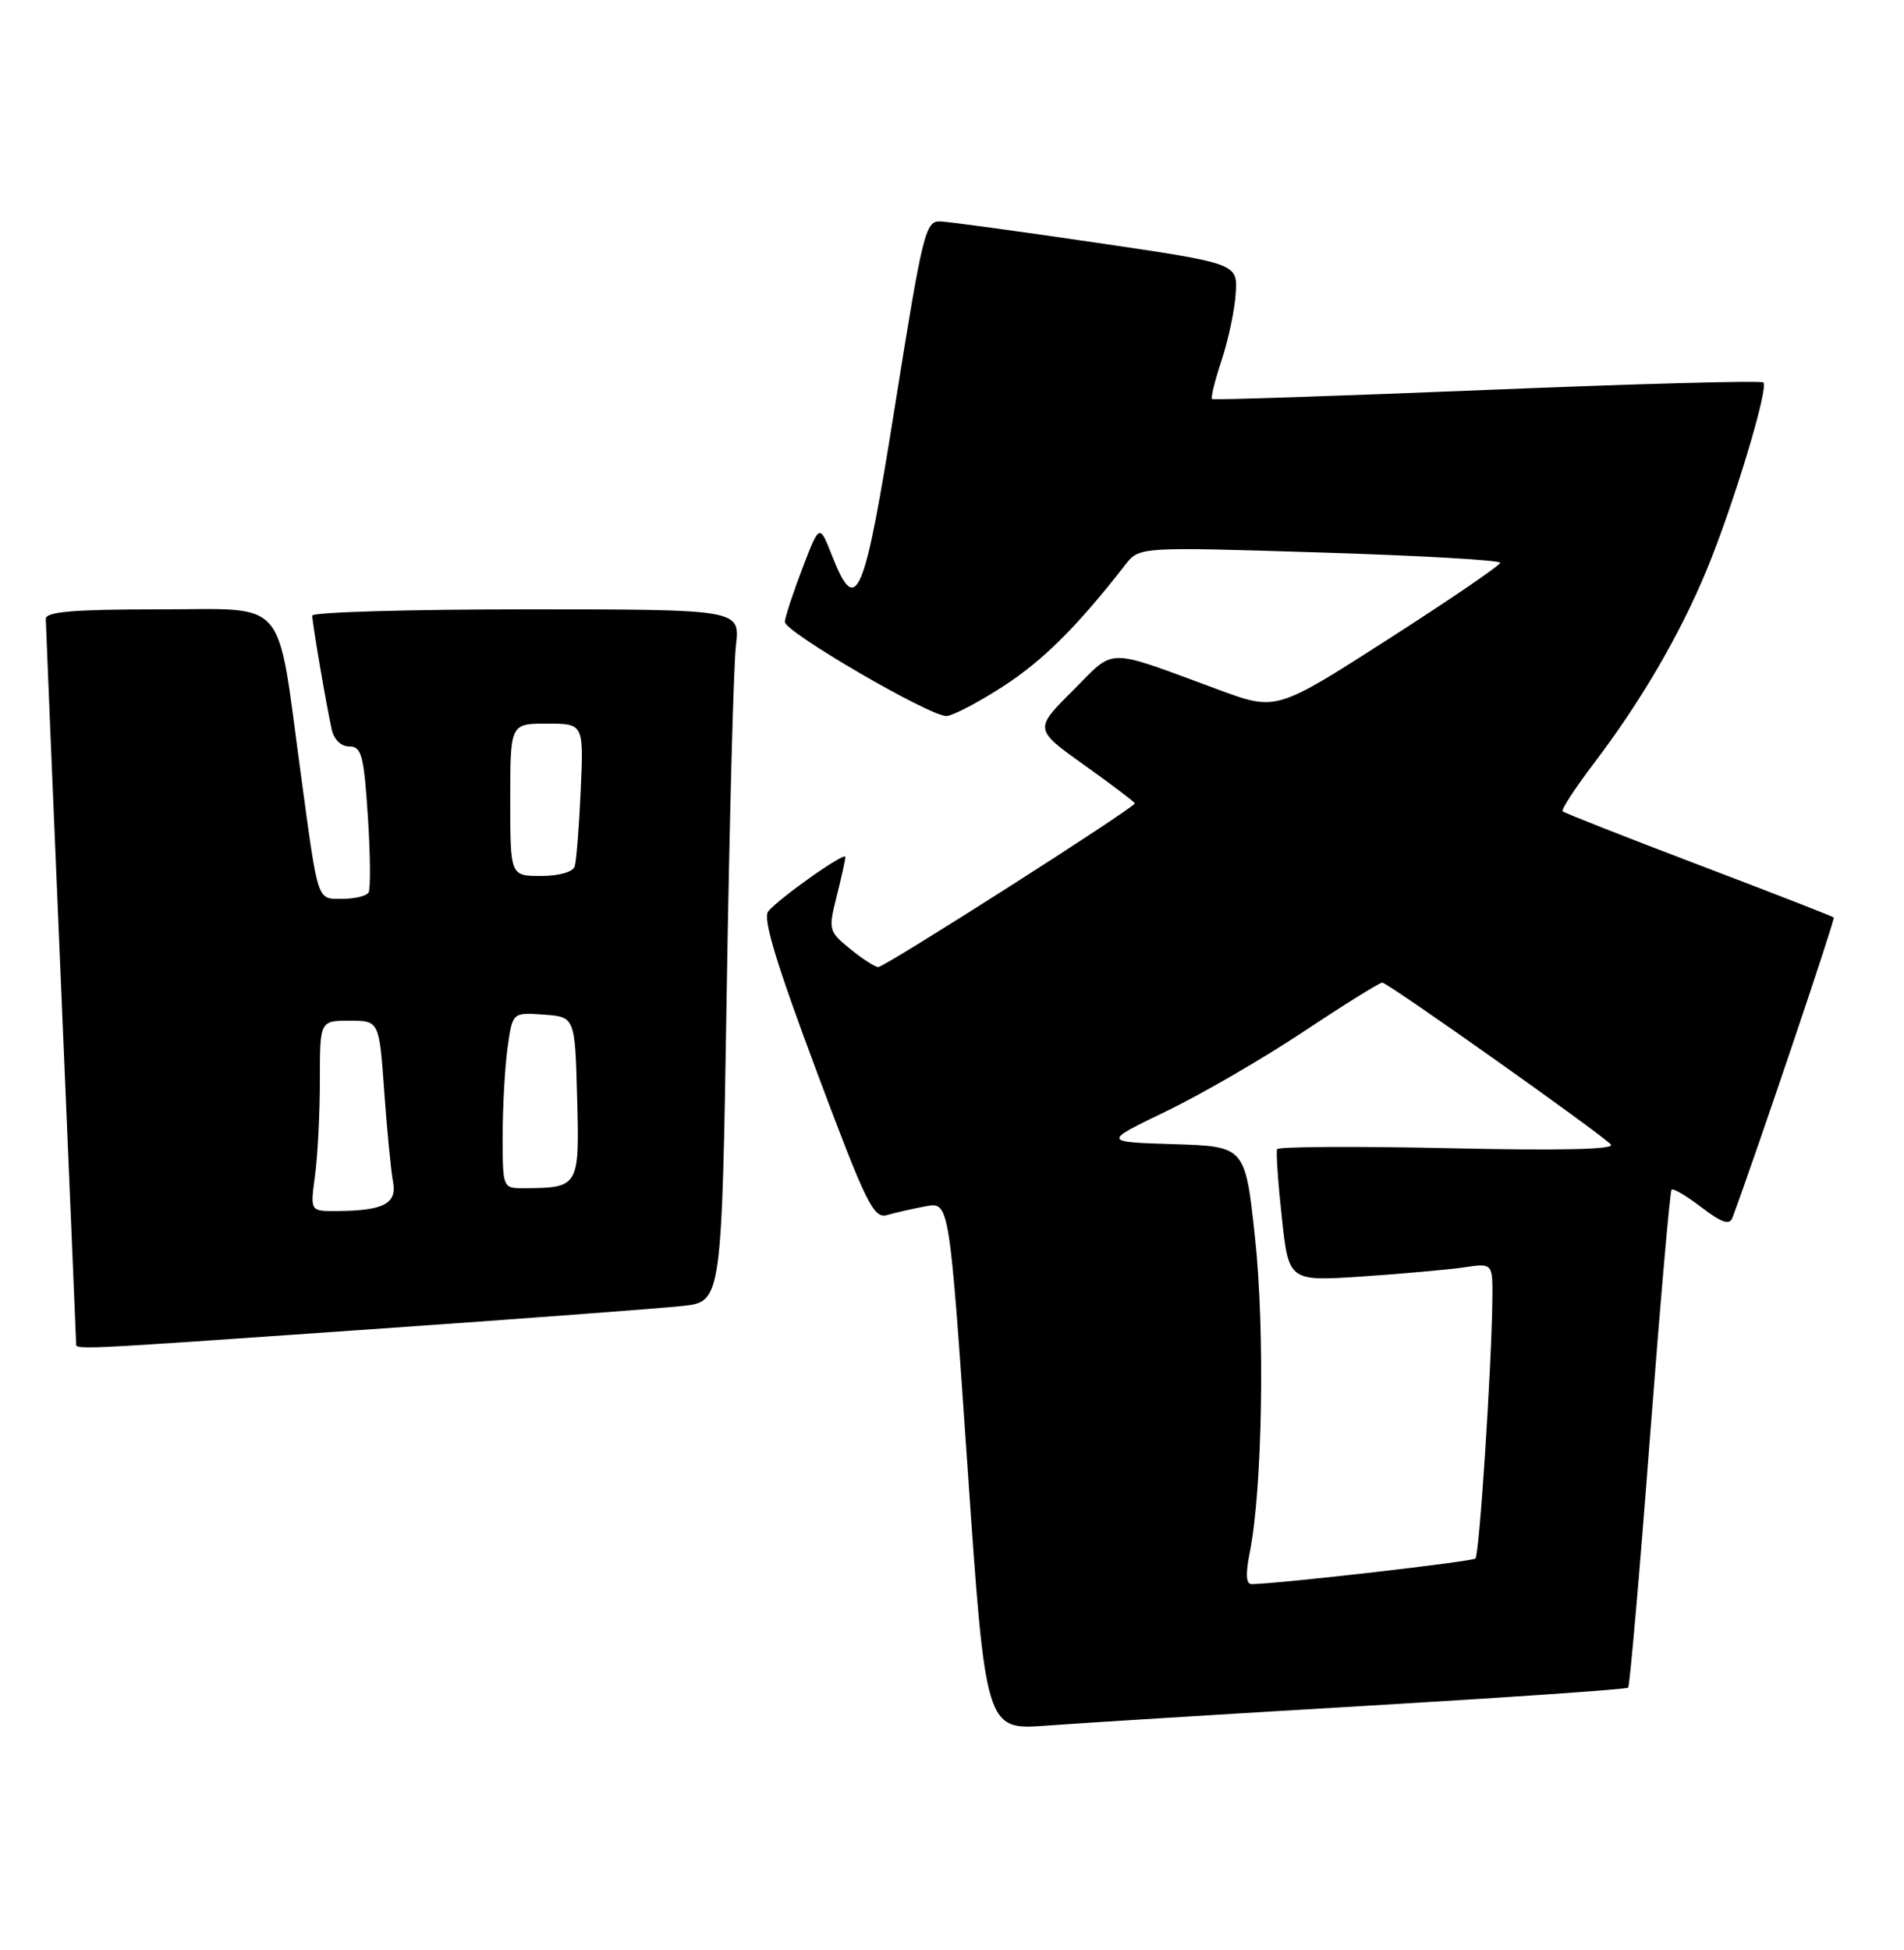 <?xml version="1.0" encoding="UTF-8" standalone="no"?>
<!DOCTYPE svg PUBLIC "-//W3C//DTD SVG 1.1//EN" "http://www.w3.org/Graphics/SVG/1.1/DTD/svg11.dtd" >
<svg xmlns="http://www.w3.org/2000/svg" xmlns:xlink="http://www.w3.org/1999/xlink" version="1.1" viewBox="0 0 250 256">
 <g >
 <path fill="currentColor"
d=" M 179.44 223.94 C 198.11 222.84 213.56 221.77 213.78 221.56 C 213.99 221.34 215.28 206.63 216.63 188.87 C 217.99 171.10 219.27 156.39 219.48 156.18 C 219.70 155.97 221.47 157.02 223.42 158.51 C 226.10 160.55 227.10 160.88 227.48 159.86 C 230.63 151.35 240.99 120.65 240.78 120.45 C 240.62 120.30 232.64 117.19 223.04 113.54 C 213.43 109.89 205.40 106.73 205.18 106.51 C 204.97 106.30 206.78 103.51 209.21 100.31 C 215.42 92.15 220.54 83.39 224.09 74.83 C 227.56 66.45 232.26 50.93 231.54 50.21 C 231.28 49.94 214.96 50.38 195.28 51.19 C 175.60 51.99 159.34 52.53 159.15 52.39 C 158.95 52.25 159.52 49.96 160.40 47.30 C 161.28 44.64 162.12 40.69 162.25 38.53 C 162.50 34.59 162.50 34.59 144.00 31.87 C 133.82 30.37 124.57 29.11 123.44 29.07 C 121.52 29.00 121.13 30.60 117.56 53.00 C 113.46 78.78 112.46 81.14 109.22 72.88 C 107.60 68.76 107.60 68.76 105.35 74.63 C 104.12 77.86 103.08 81.02 103.05 81.64 C 102.99 82.93 121.99 94.00 124.25 94.00 C 125.04 94.00 128.38 92.26 131.68 90.13 C 136.95 86.72 141.42 82.28 147.76 74.14 C 149.59 71.79 149.59 71.79 173.30 72.53 C 186.33 72.93 196.99 73.54 196.98 73.88 C 196.97 74.22 190.35 78.74 182.27 83.92 C 167.58 93.34 167.58 93.34 160.04 90.56 C 144.87 84.98 146.56 84.96 140.84 90.69 C 135.78 95.74 135.78 95.74 142.39 100.46 C 146.03 103.05 149.00 105.31 149.00 105.47 C 149.00 106.03 116.13 127.00 115.31 126.96 C 114.87 126.94 113.20 125.86 111.61 124.56 C 108.80 122.27 108.75 122.06 109.86 117.66 C 110.49 115.16 111.00 112.84 111.00 112.50 C 111.00 111.76 102.36 117.86 100.87 119.65 C 100.13 120.55 101.90 126.41 107.17 140.50 C 113.76 158.12 114.70 160.04 116.50 159.51 C 117.60 159.19 119.88 158.67 121.57 158.36 C 124.65 157.80 124.65 157.80 127.03 192.47 C 129.41 227.15 129.41 227.15 137.45 226.54 C 141.88 226.21 160.77 225.04 179.44 223.94 Z  M 48.71 174.51 C 68.39 173.14 86.81 171.76 89.63 171.45 C 94.77 170.89 94.77 170.89 95.42 130.19 C 95.78 107.81 96.32 87.36 96.63 84.75 C 97.19 80.00 97.19 80.00 69.09 80.00 C 53.64 80.00 41.00 80.37 41.00 80.82 C 41.00 81.76 42.82 92.43 43.55 95.75 C 43.84 97.09 44.78 98.00 45.87 98.00 C 47.47 98.00 47.78 99.16 48.30 107.18 C 48.63 112.23 48.67 116.73 48.39 117.18 C 48.11 117.63 46.57 118.00 44.96 118.00 C 41.58 118.00 41.82 118.73 39.48 101.50 C 36.29 78.01 38.00 80.00 20.92 80.00 C 9.64 80.00 6.00 80.31 6.01 81.25 C 6.02 81.94 6.91 103.42 8.00 129.00 C 9.09 154.57 9.98 175.84 9.99 176.25 C 10.00 177.25 8.10 177.34 48.71 174.51 Z  M 164.11 203.75 C 165.76 195.48 166.10 174.64 164.79 162.50 C 163.50 150.50 163.50 150.50 154.13 150.21 C 144.77 149.92 144.77 149.92 153.13 145.89 C 157.74 143.67 165.85 138.96 171.17 135.43 C 176.49 131.89 181.14 129.00 181.50 129.00 C 182.20 129.00 209.80 148.53 211.50 150.24 C 212.17 150.90 205.08 151.07 190.23 150.74 C 177.99 150.47 167.84 150.53 167.69 150.87 C 167.53 151.22 167.81 155.26 168.31 159.86 C 169.22 168.22 169.22 168.22 178.86 167.58 C 184.16 167.22 190.19 166.68 192.25 166.38 C 196.00 165.82 196.00 165.82 195.95 170.66 C 195.84 179.58 194.25 204.09 193.73 204.60 C 193.32 205.01 168.51 207.86 164.38 207.97 C 163.60 207.99 163.52 206.72 164.11 203.75 Z  M 41.36 154.36 C 41.71 151.81 42.00 146.18 42.00 141.86 C 42.00 134.00 42.00 134.00 45.89 134.00 C 49.79 134.00 49.79 134.00 50.45 143.25 C 50.81 148.34 51.33 153.68 51.60 155.12 C 52.16 158.04 50.37 158.96 44.11 158.99 C 40.73 159.00 40.73 159.00 41.36 154.36 Z  M 66.00 149.14 C 66.00 145.37 66.29 140.17 66.64 137.59 C 67.29 132.90 67.29 132.90 71.39 133.20 C 75.50 133.50 75.50 133.50 75.78 144.12 C 76.09 155.86 76.04 155.95 68.75 155.99 C 66.02 156.00 66.00 155.96 66.00 149.14 Z  M 67.00 105.00 C 67.00 95.00 67.00 95.00 71.82 95.00 C 76.64 95.00 76.64 95.00 76.25 103.75 C 76.04 108.56 75.68 113.06 75.46 113.75 C 75.23 114.48 73.38 115.00 71.03 115.00 C 67.00 115.00 67.00 115.00 67.00 105.00 Z "/>
</g>
</svg>